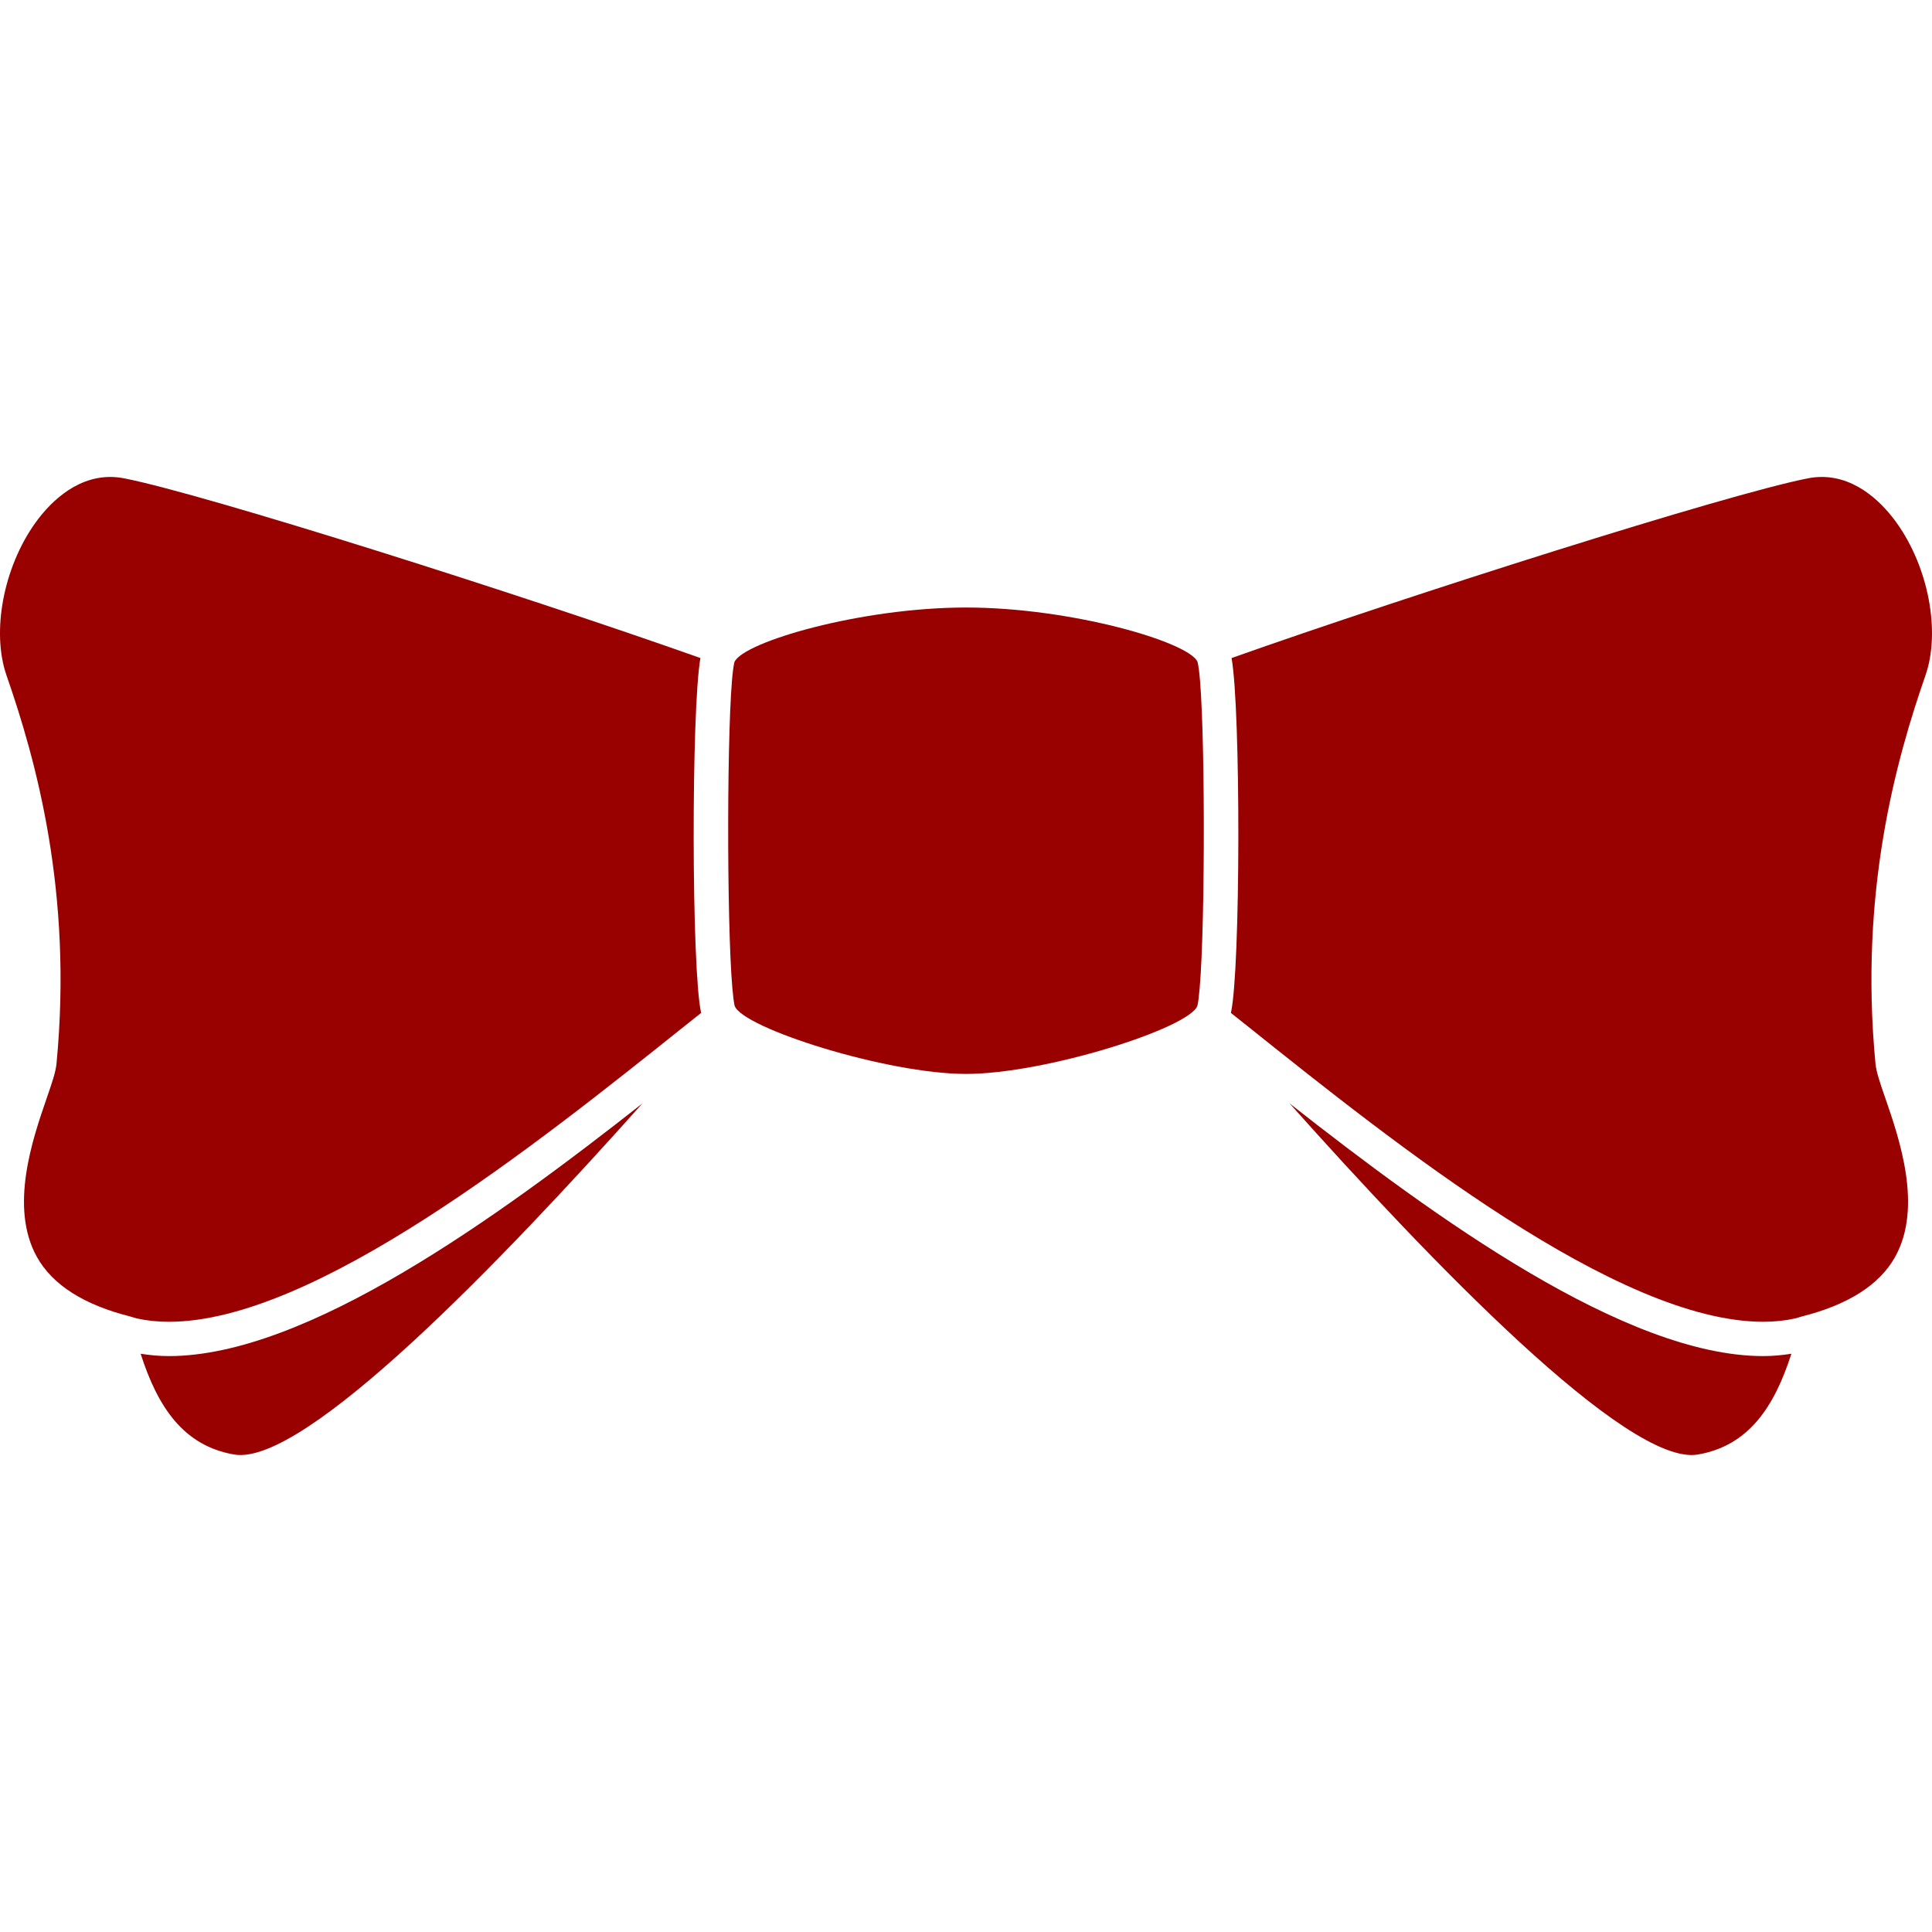 <svg xmlns="http://www.w3.org/2000/svg" xmlns:xlink="http://www.w3.org/1999/xlink" version="1.1" id="Layer_1" x="0px" y="0px" width="100px" height="100px" viewBox="0 0 100 100" enable-background="new 0 0 100 100" xml:space="preserve">
<defs>
	<style type="text/css"><![CDATA[
		path {
			fill: #900;
		}
	]]></style>
</defs>
<path d="M8.74,70.191c-0.507,0-0.991-0.049-1.461-0.121c0.887,2.762,2.218,4.766,4.844,5.216  c3.637,0.623,13.893-10.069,21.129-18.174c-7.57,5.954-17.408,13.079-24.511,13.079C8.74,70.191,8.741,70.191,8.74,70.191z"/>
<path d="M66.746,57.109c7.235,8.107,17.495,18.8,21.132,18.177c2.626-0.45,3.957-2.454,4.844-5.216  c-0.47,0.072-0.954,0.121-1.459,0.121C84.156,70.191,74.316,63.064,66.746,57.109z"/>
<path d="M36.254,34.06c-9.121-3.234-25.575-8.461-29.812-9.299c-0.249-0.049-0.495-0.074-0.734-0.074  c-1.905,0-3.256,1.501-3.893,2.396c-1.64,2.307-2.262,5.618-1.479,7.872c1.521,4.373,3.442,11.216,2.588,20.109  c-0.041,0.427-0.235,0.991-0.504,1.771c-0.729,2.11-1.948,5.642-0.509,8.225c0.813,1.458,2.454,2.483,4.832,3.082  c0.118,0.029,0.213,0.071,0.334,0.099c0.514,0.115,1.073,0.174,1.663,0.174c0.001,0,0.001,0,0.001,0  c7.54,0,19.026-9.178,26.626-15.252c0.331-0.264,0.611-0.486,0.923-0.735C35.786,50.195,35.778,36.723,36.254,34.06z"/>
<path d="M98.184,27.082c-0.636-0.895-1.987-2.395-3.89-2.395c-0.24,0-0.484,0.024-0.734,0.074  c-4.238,0.837-20.693,6.065-29.814,9.299c0.478,2.663,0.468,16.136-0.034,18.369c0.311,0.248,0.592,0.469,0.922,0.733  c7.601,6.074,19.087,15.252,26.629,15.252c0.588,0,1.146-0.059,1.66-0.174c0.122-0.027,0.218-0.069,0.334-0.099  c2.379-0.599,4.02-1.624,4.834-3.084c1.438-2.583,0.219-6.115-0.511-8.226c-0.269-0.779-0.463-1.342-0.505-1.769  c-0.853-8.896,1.069-15.737,2.588-20.109C100.447,32.699,99.824,29.387,98.184,27.082z"/>
<path d="M62.055,34.666c-0.022-0.175-0.047-0.318-0.072-0.41c-0.446-1.026-6.538-2.811-11.982-2.811  c-5.446,0-11.537,1.784-11.985,2.82c-0.025,0.088-0.049,0.231-0.071,0.4c-0.327,2.483-0.338,13.06-0.038,16.481  c0.036,0.406,0.075,0.739,0.119,0.917c0.406,1.149,7.873,3.523,11.975,3.523c4.101,0,11.567-2.375,11.976-3.528  c0.043-0.177,0.083-0.508,0.117-0.912C62.392,47.738,62.381,37.175,62.055,34.666z"/>
</svg>